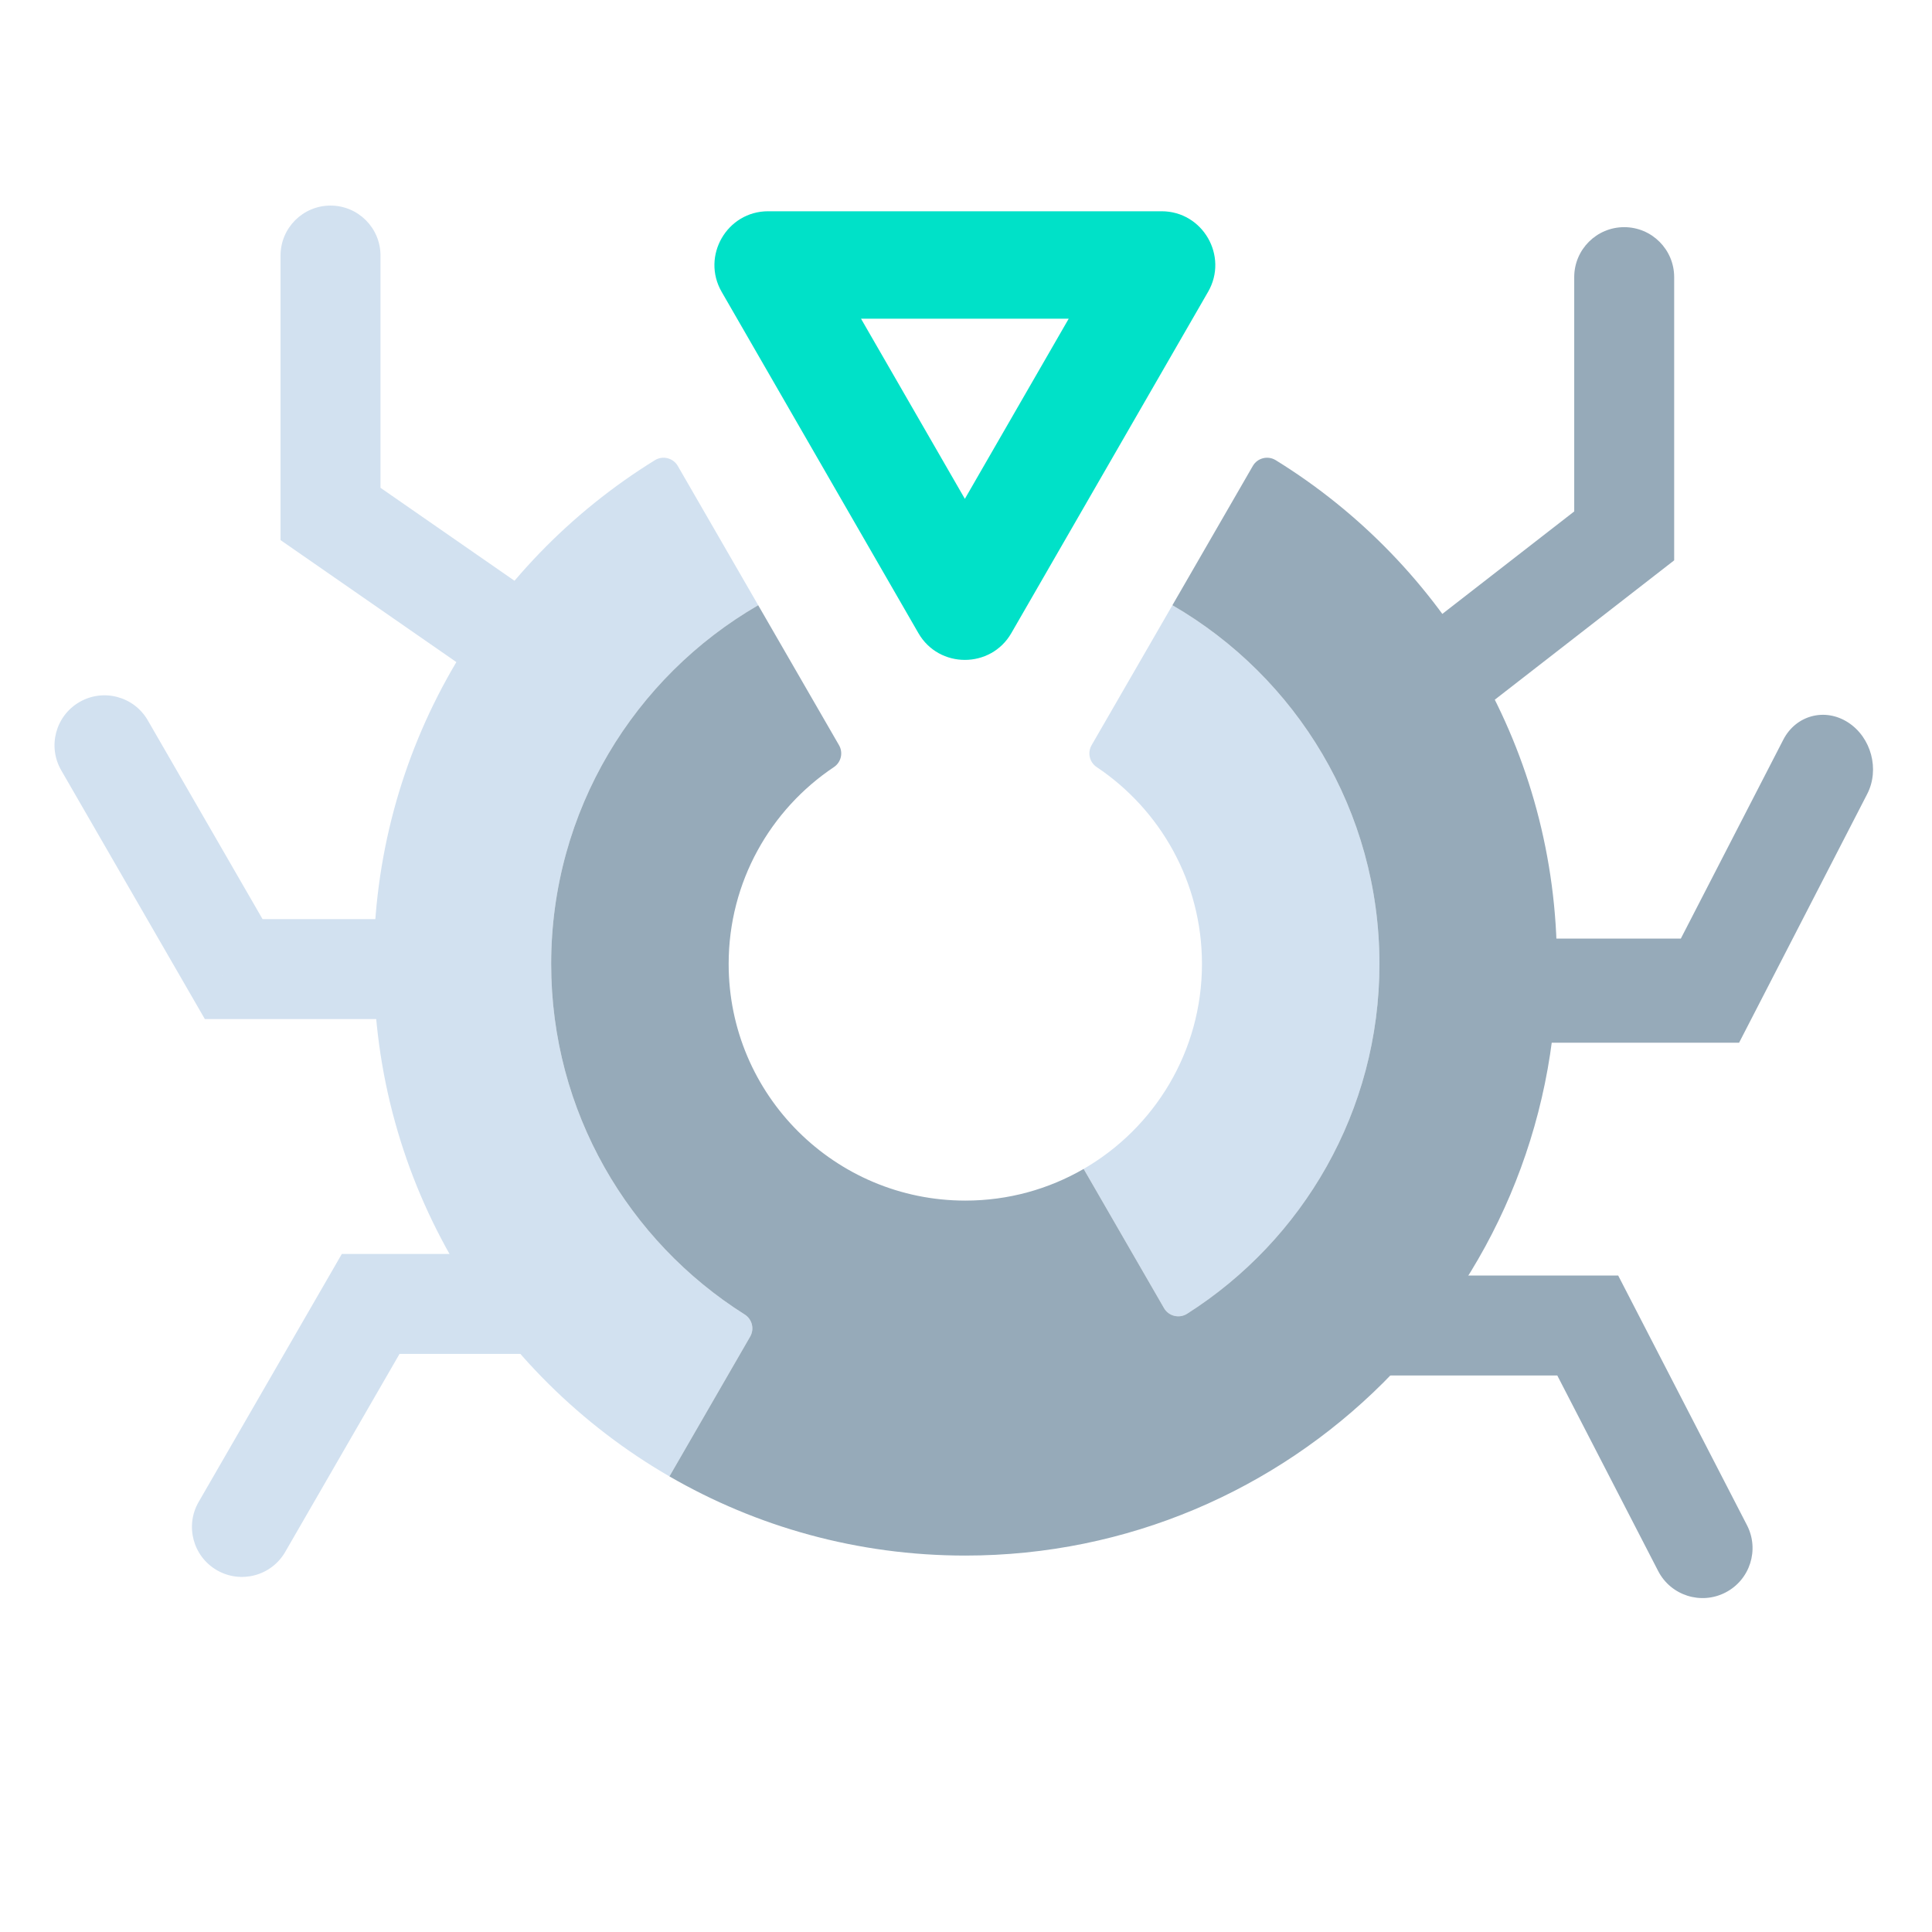<svg width="1701" height="1701" viewBox="0 0 1701 1701" fill="none" xmlns="http://www.w3.org/2000/svg">
<path fill-rule="evenodd" clip-rule="evenodd" d="M1058.25 848.69C1058.25 925.803 1016.36 993.133 954.086 1029.16L1024.84 1151.71C1028.96 1158.84 1038.19 1161.1 1045.14 1156.69C1146.95 1092.01 1214.52 978.239 1214.52 848.69C1214.52 713.741 1141.2 595.912 1032.23 532.865L961.072 656.116C957.258 662.722 959.226 671.127 965.567 675.366C1021.45 712.739 1058.25 776.417 1058.25 848.69ZM596.746 410.231C592.668 403.165 583.547 400.874 576.607 405.159C428.022 496.908 329 661.234 329 848.69C329 1041.47 433.731 1209.8 589.402 1299.87L660.465 1176.79C664.353 1170.05 662.225 1161.47 655.648 1157.32C553.277 1092.76 485.267 978.663 485.267 848.69C485.267 713.741 558.581 595.912 667.55 532.865L596.746 410.231Z" fill="#D2E1F0"/>
<path fill-rule="evenodd" clip-rule="evenodd" d="M1214.51 848.69C1214.51 978.238 1146.95 1092.01 1045.14 1156.69C1038.2 1161.09 1028.95 1158.83 1024.84 1151.71L954.085 1029.16C923.433 1046.9 887.848 1057.05 849.89 1057.05C735.37 1057.05 641.534 964.313 641.534 848.69C641.534 776.417 678.331 712.738 734.214 675.366C740.544 671.132 742.517 662.712 738.709 656.115L667.549 532.864C558.579 595.912 485.266 713.74 485.266 848.69C485.266 978.663 553.275 1092.76 655.647 1157.32C662.218 1161.47 664.347 1170.06 660.463 1176.79L589.4 1299.87C666.028 1344.21 754.998 1369.58 849.89 1369.58C1136.19 1369.58 1370.78 1137.75 1370.78 848.69C1370.78 661.234 1271.76 496.908 1123.18 405.158C1116.24 400.877 1107.11 403.176 1103.03 410.231L1032.23 532.864C1141.2 595.912 1214.51 713.74 1214.51 848.69Z" fill="#96AAB9"/>
<path fill-rule="evenodd" clip-rule="evenodd" d="M940.929 280.598L758.071 280.598L849.5 439.197L940.929 280.598ZM808.601 557.445L635.368 256.947C617.234 225.49 639.998 186 676.27 186L1022.73 186C1059 186 1081.77 225.49 1063.63 256.947L890.4 557.445C872.293 588.852 826.708 588.852 808.601 557.445Z" fill="#00E1C8"/>
<path d="M291 452.5H247V475.526L265.919 488.652L291 452.5ZM335 225C335 200.699 315.301 181 291 181C266.699 181 247 200.699 247 225H335ZM500.581 544.348L316.081 416.348L265.919 488.652L450.419 616.652L500.581 544.348ZM335 452.5V225H247V452.5H335Z" fill="#D2E1F0"/>
<path d="M205.75 853.208L167.645 875.208L180.347 897.208L205.75 897.208L205.75 853.208ZM130.105 634.188C117.955 613.143 91.045 605.932 70 618.082C48.955 630.233 41.745 657.143 53.895 678.188L130.105 634.188ZM432.5 809.208L205.75 809.208L205.75 897.208L432.5 897.208L432.5 809.208ZM243.855 831.208L130.105 634.188L53.895 678.188L167.645 875.208L243.855 831.208Z" fill="#D2E1F0"/>
<path d="M174.895 1322.37C162.745 1343.42 169.955 1370.33 191 1382.48C212.045 1394.63 238.955 1387.42 251.105 1366.37L174.895 1322.37ZM326.375 1148L326.375 1104L300.972 1104L288.27 1126L326.375 1148ZM251.105 1366.37L364.48 1170L288.27 1126L174.895 1322.37L251.105 1366.37ZM326.375 1192L553.875 1192L553.875 1104L326.375 1104L326.375 1192Z" fill="#D2E1F0"/>
<path d="M1430 471.82H1474V493.355L1456.99 506.567L1430 471.82ZM1386 244C1386 219.699 1405.7 200 1430 200C1454.3 200 1474 219.699 1474 244H1386ZM1238.01 565.253L1403.01 437.073L1456.99 506.567L1291.99 634.747L1238.01 565.253ZM1386 471.82V244H1474V471.82H1386Z" fill="#96AAB9"/>
<path d="M1505.51 872.208L1542.45 896.112L1531.15 918.049L1507.58 918.049L1505.51 872.208ZM1570.06 651.284C1581.19 629.682 1606.75 622.871 1627.15 636.072C1647.55 649.274 1655.07 677.488 1643.94 699.091L1570.06 651.284ZM1301.12 826.368L1503.44 826.368L1507.58 918.049L1305.26 918.049L1301.12 826.368ZM1468.57 848.305L1570.06 651.284L1643.94 699.091L1542.45 896.112L1468.57 848.305Z" fill="#96AAB9"/>
<path d="M1538.1 1342.83C1549.24 1364.42 1540.77 1390.96 1519.17 1402.1C1497.58 1413.24 1471.04 1404.77 1459.9 1383.17L1538.1 1342.83ZM1397.89 1167L1397.89 1123L1424.7 1123L1436.99 1146.83L1397.89 1167ZM1459.9 1383.17L1358.79 1187.17L1436.99 1146.83L1538.1 1342.83L1459.9 1383.17ZM1397.89 1211L1195 1211L1195 1123L1397.89 1123L1397.89 1211Z" fill="#96AAB9"/>
</svg>
